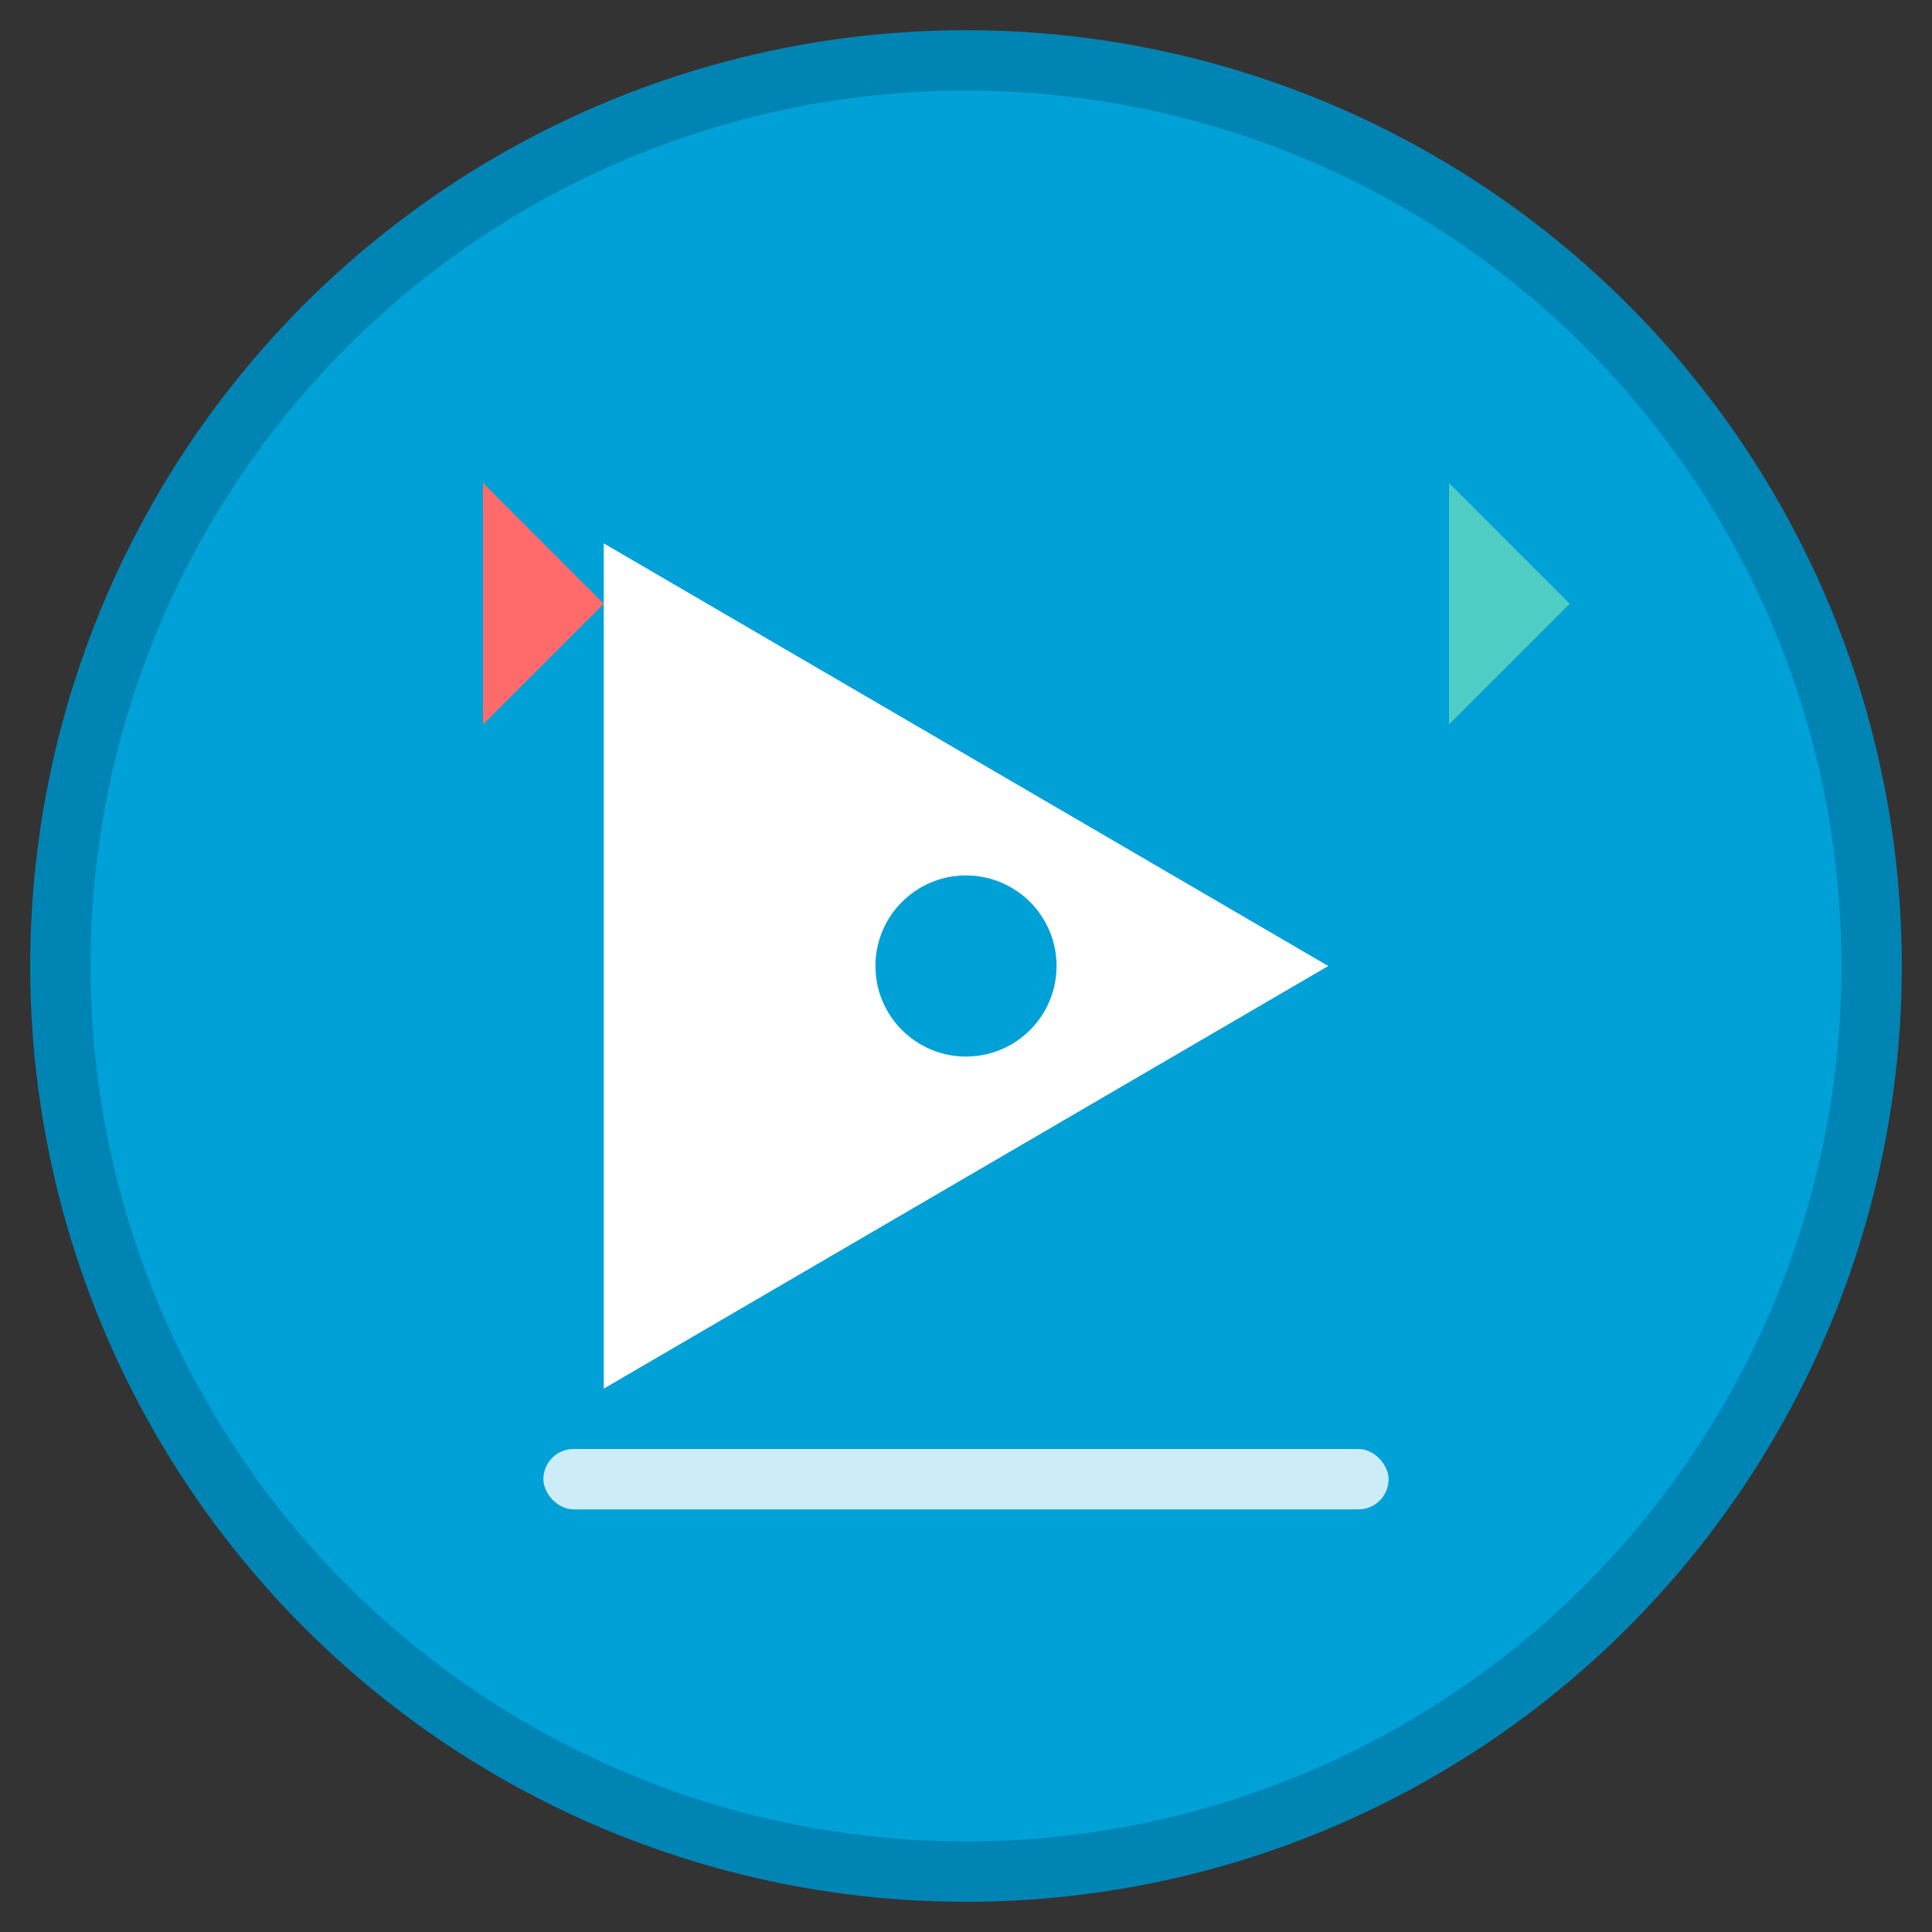 <svg width="64" height="64" viewBox="0 0 64 64" fill="none" xmlns="http://www.w3.org/2000/svg">
  <rect x="0" y="0" width="64" height="64" fill="#333333" stroke="none"/>
  <!-- 背景圆形 -->
  <circle cx="32" cy="32" r="30" fill="#00A1D6" stroke="#0084B4" stroke-width="2"/>
  
  <!-- 播放按钮主体 -->
  <path d="M20 18 L20 46 L44 32 L20 18 Z" fill="white"/>
  
  <!-- 哔哩哔哩特色装饰 -->
  <!-- 左上角小三角形 -->
  <path d="M16 16 L20 20 L16 24 L16 16 Z" fill="#FF6B6B"/>
  
  <!-- 右上角小三角形 -->
  <path d="M48 16 L52 20 L48 24 L48 16 Z" fill="#4ECDC4"/>
  
  <!-- 底部装饰线 -->
  <rect x="18" y="48" width="28" height="2" rx="1" fill="white" opacity="0.8"/>
  
  <!-- 中心小圆点 -->
  <circle cx="32" cy="32" r="3" fill="#00A1D6"/>
</svg>
